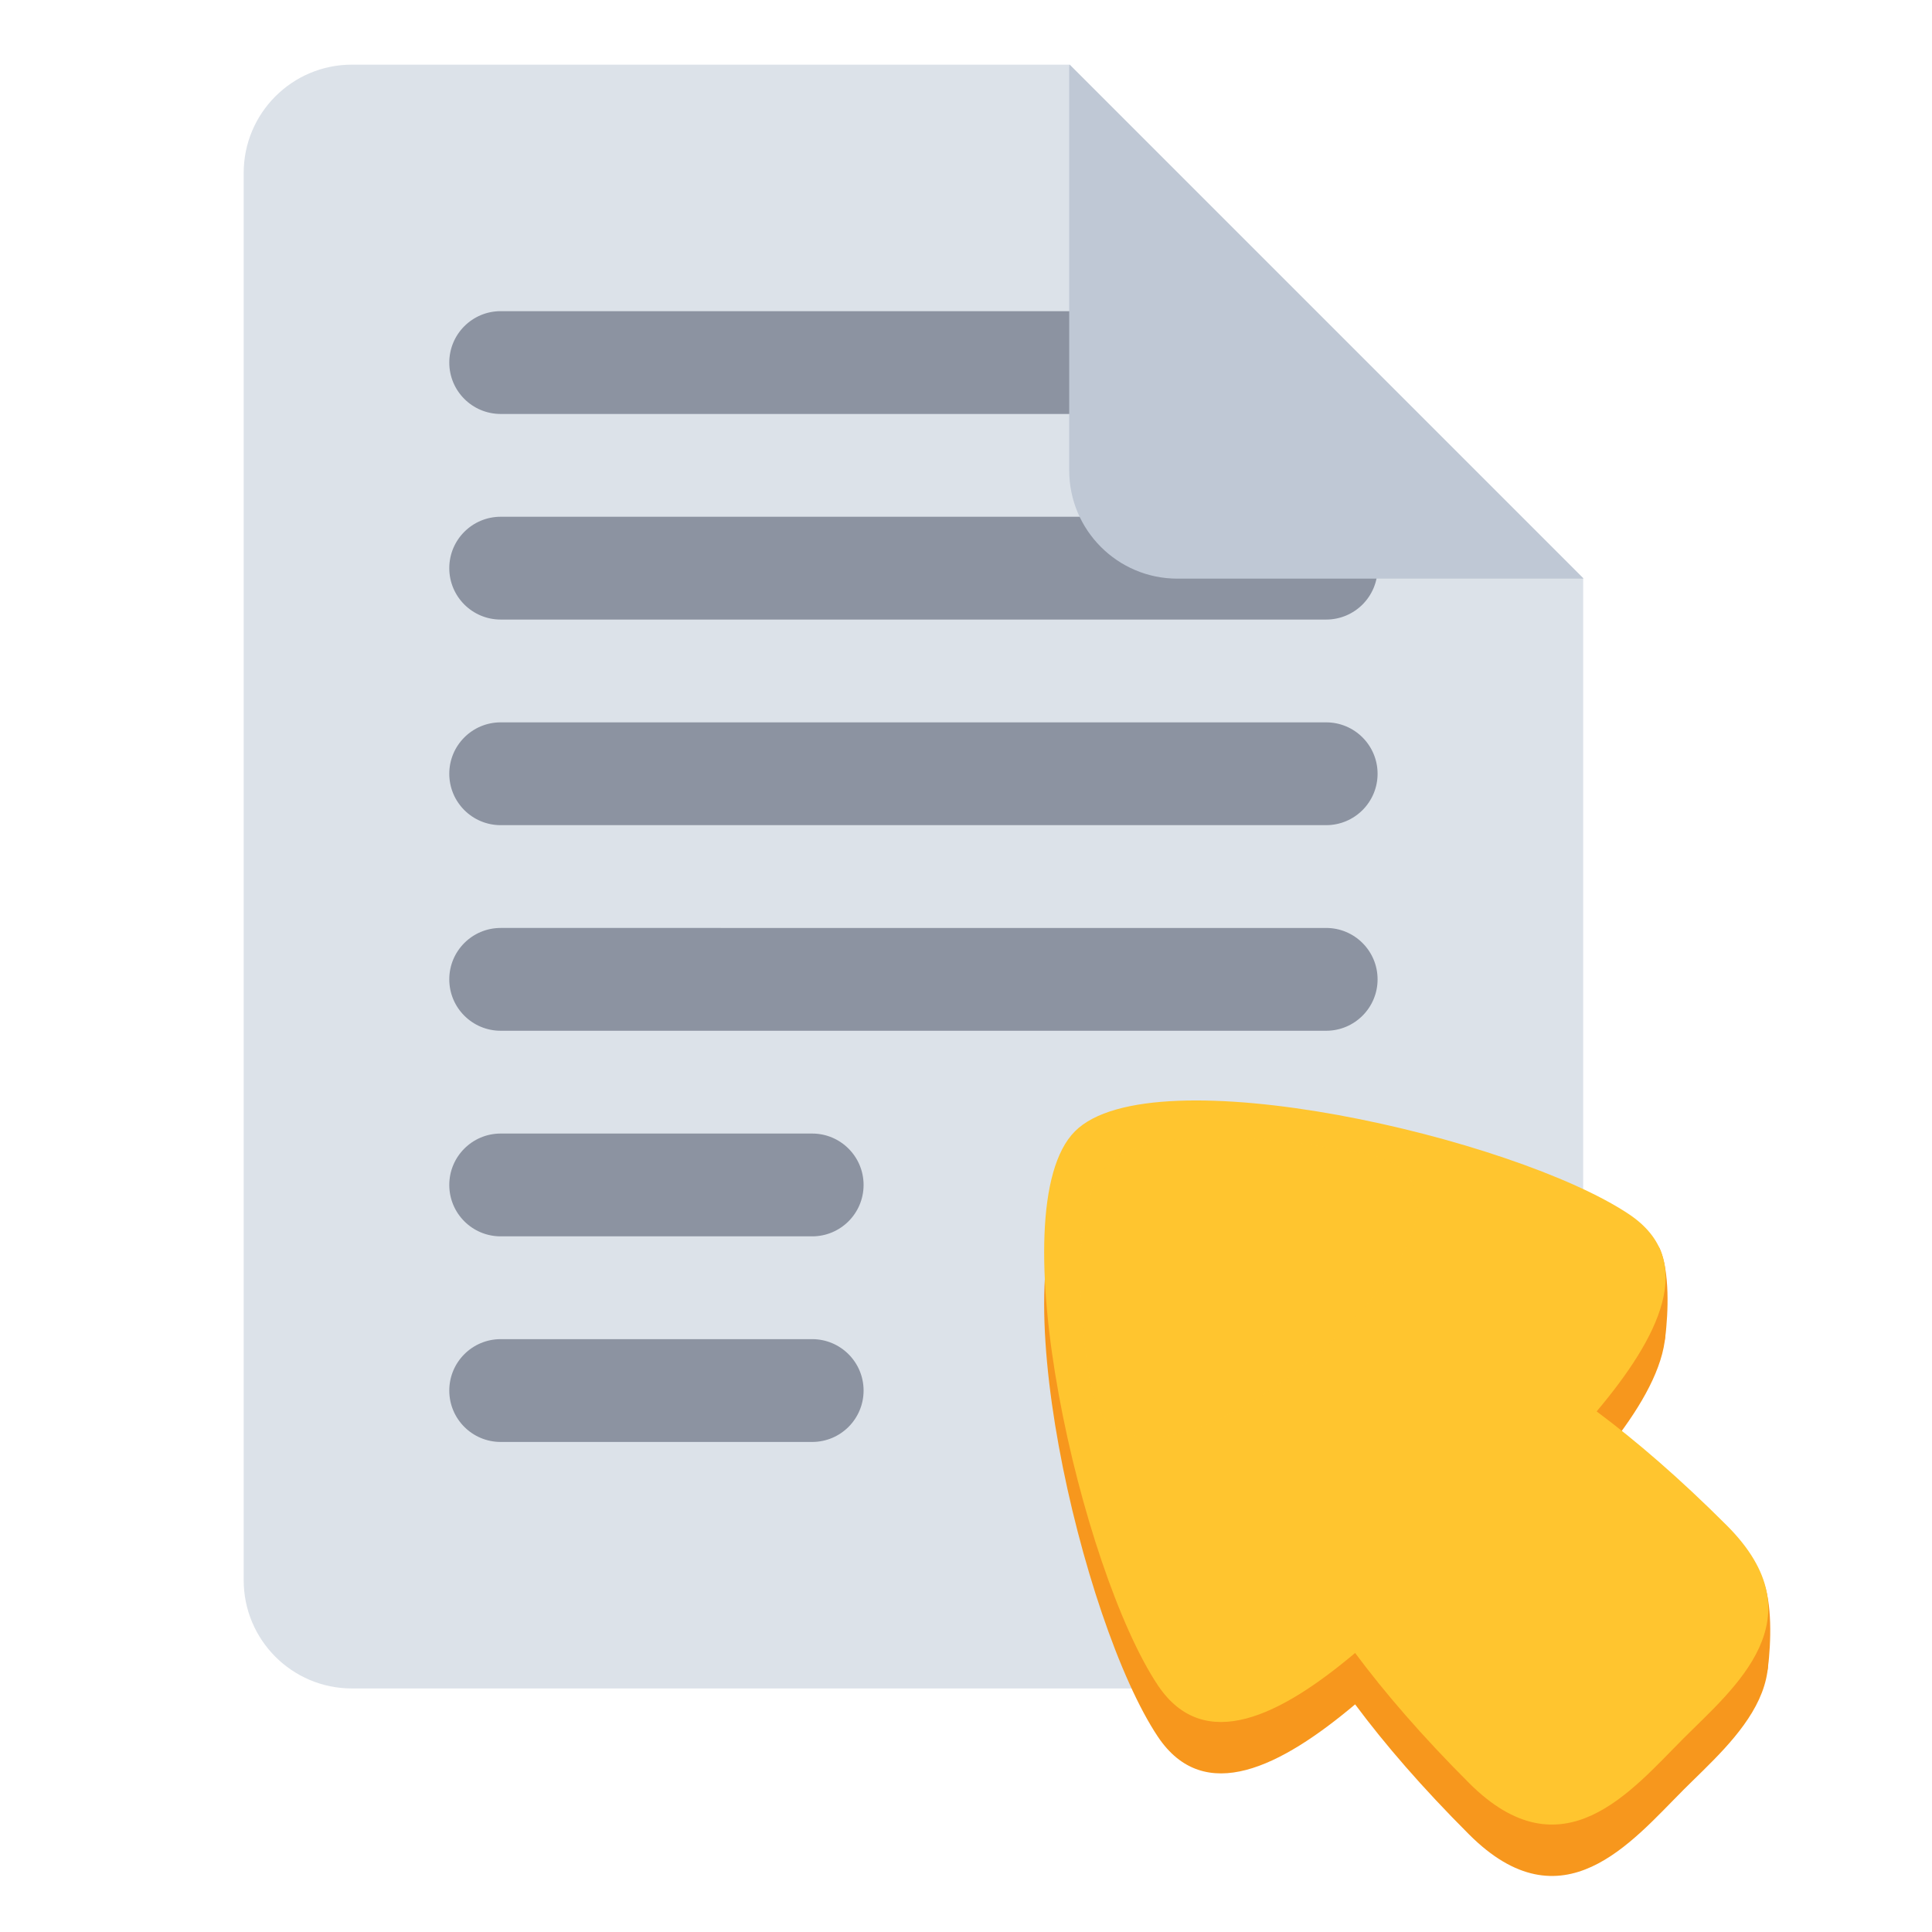 <?xml version="1.0" encoding="UTF-8" standalone="no"?>
<svg
   xmlns:dc="http://purl.org/dc/elements/1.1/"
   xmlns:cc="http://creativecommons.org/ns#"
   xmlns:rdf="http://www.w3.org/1999/02/22-rdf-syntax-ns#"
   xmlns:svg="http://www.w3.org/2000/svg"
   xmlns="http://www.w3.org/2000/svg"
   id="svg5570"
   version="1.1"
   viewBox="0 0 512 512"
   height="512mm"
   width="512mm">
  <defs
     id="defs5564">
    <clipPath
       id="clipPath416"
       clipPathUnits="userSpaceOnUse">
      <path
         id="path414"
         d="m 106.521,505.844 h 53.4 v -53.401 h -53.4 z" />
    </clipPath>
    <clipPath
       id="clipPath432"
       clipPathUnits="userSpaceOnUse">
      <path
         id="path430"
         d="m 107.103,505.263 h 53.4 v -53.401 h -53.4 z" />
    </clipPath>
    <clipPath
       id="clipPath452"
       clipPathUnits="userSpaceOnUse">
      <path
         id="path450"
         d="m 121.394,490.97 h 53.401 v -53.4 h -53.401 z" />
    </clipPath>
    <clipPath
       id="clipPath468"
       clipPathUnits="userSpaceOnUse">
      <path
         id="path466"
         d="m 121.976,490.39 h 53.4 v -53.401 h -53.4 z" />
    </clipPath>
    <clipPath
       id="clipPath488"
       clipPathUnits="userSpaceOnUse">
      <path
         id="path486"
         d="M 252.477,497.736 H 303.71 V 458.461 H 252.477 Z" />
    </clipPath>
    <clipPath
       id="clipPath516"
       clipPathUnits="userSpaceOnUse">
      <path
         id="path514"
         d="m 260.136,464.691 h 34.022 v -18.162 h -34.022 z" />
    </clipPath>
    <clipPath
       id="clipPath1186"
       clipPathUnits="userSpaceOnUse">
      <path
         id="path1184"
         d="m 371.012,489.894 h 13.025 v -36.841 h -13.025 z" />
    </clipPath>
    <clipPath
       id="clipPath1238"
       clipPathUnits="userSpaceOnUse">
      <path
         id="path1236"
         d="m 416.701,489.894 h 13.026 v -36.841 h -13.026 z" />
    </clipPath>
    <clipPath
       id="clipPath1290"
       clipPathUnits="userSpaceOnUse">
      <path
         id="path1288"
         d="m 381.949,500.831 h 36.84 v -13.025 h -36.84 z" />
    </clipPath>
    <clipPath
       id="clipPath1342"
       clipPathUnits="userSpaceOnUse">
      <path
         id="path1340"
         d="m 381.949,455.141 h 36.84 v -13.025 h -36.84 z" />
    </clipPath>
    <clipPath
       id="clipPath1378"
       clipPathUnits="userSpaceOnUse">
      <path
         id="path1376"
         d="M 377.82,494.007 H 422.9 V 448.929 H 377.82 Z" />
    </clipPath>
    <clipPath
       id="clipPath1398"
       clipPathUnits="userSpaceOnUse">
      <path
         id="path1396"
         d="m 372.796,499.034 h 55.132 v -28.96 h -55.132 z" />
    </clipPath>
    <clipPath
       id="clipPath1422"
       clipPathUnits="userSpaceOnUse">
      <path
         id="path1420"
         d="m 390.837,480.992 h 19.048 v -10.918 h -19.048 z" />
    </clipPath>
    <clipPath
       id="clipPath2348"
       clipPathUnits="userSpaceOnUse">
      <path
         id="path2346"
         d="m 629.877,480.125 h 17.658 V 462.47 h -17.658 z" />
    </clipPath>
    <clipPath
       id="clipPath2364"
       clipPathUnits="userSpaceOnUse">
      <path
         id="path2362"
         d="m 645.464,464.54 h 17.654 v -17.656 h -17.654 z" />
    </clipPath>
    <clipPath
       id="clipPath2404"
       clipPathUnits="userSpaceOnUse">
      <path
         id="path2402"
         d="m 671.973,484.672 h 11.481 v -11.481 h -11.481 z" />
    </clipPath>
    <clipPath
       id="clipPath2420"
       clipPathUnits="userSpaceOnUse">
      <path
         id="path2418"
         d="m 682.108,494.806 h 11.481 v -11.479 h -11.481 z" />
    </clipPath>
    <clipPath
       id="clipPath2076"
       clipPathUnits="userSpaceOnUse">
      <path
         id="path2074"
         d="m 111.314,382.691 h 49.848 v -7.75 h -49.848 z" />
    </clipPath>
    <clipPath
       id="clipPath2096"
       clipPathUnits="userSpaceOnUse">
      <path
         id="path2094"
         d="m 107.858,373.707 h 56.759 v -3.637 h -56.759 z" />
    </clipPath>
    <clipPath
       id="clipPath2112"
       clipPathUnits="userSpaceOnUse">
      <path
         id="path2110"
         d="m 132.422,358.392 h 29.332 v -21.443 h -29.332 z" />
    </clipPath>
    <clipPath
       id="clipPath2140"
       clipPathUnits="userSpaceOnUse">
      <path
         id="path2138"
         d="m 140.822,357.173 h 19.79 v -19.789 h -19.79 z" />
    </clipPath>
    <clipPath
       id="clipPath2156"
       clipPathUnits="userSpaceOnUse">
      <path
         id="path2154"
         d="m 140.822,357.173 h 17.379 v -17.375 h -17.379 z" />
    </clipPath>
    <clipPath
       id="clipPath2176"
       clipPathUnits="userSpaceOnUse">
      <path
         id="path2174"
         d="m 145.11,344.851 h 3.8 v -3.797 h -3.8 z" />
    </clipPath>
    <clipPath
       id="clipPath2192"
       clipPathUnits="userSpaceOnUse">
      <path
         id="path2190"
         d="m 151.674,354.583 h 6.273 v -6.275 h -6.273 z" />
    </clipPath>
    <clipPath
       id="clipPath2448"
       clipPathUnits="userSpaceOnUse">
      <path
         id="path2446"
         d="m 242.236,390.165 h 56.261 v -4.573 h -56.261 z" />
    </clipPath>
    <clipPath
       id="clipPath2464"
       clipPathUnits="userSpaceOnUse">
      <path
         id="path2462"
         d="m 250.983,390.165 h 15.954 v -15.954 h -15.954 z" />
    </clipPath>
    <clipPath
       id="clipPath2478"
       clipPathUnits="userSpaceOnUse">
      <path
         id="path2476"
         d="m 289.59,390.165 h 8.907 v -15.954 h -8.907 z" />
    </clipPath>
    <clipPath
       id="clipPath2502"
       clipPathUnits="userSpaceOnUse">
      <path
         id="path2500"
         d="m 242.236,370.165 h 56.261 v -4.573 h -56.261 z" />
    </clipPath>
    <clipPath
       id="clipPath2518"
       clipPathUnits="userSpaceOnUse">
      <path
         id="path2516"
         d="m 250.983,370.165 h 15.954 v -15.954 h -15.954 z" />
    </clipPath>
    <clipPath
       id="clipPath2532"
       clipPathUnits="userSpaceOnUse">
      <path
         id="path2530"
         d="m 289.59,370.165 h 8.907 v -15.954 h -8.907 z" />
    </clipPath>
    <clipPath
       id="clipPath2556"
       clipPathUnits="userSpaceOnUse">
      <path
         id="path2554"
         d="m 242.236,350.165 h 56.261 v -4.573 h -56.261 z" />
    </clipPath>
    <clipPath
       id="clipPath2572"
       clipPathUnits="userSpaceOnUse">
      <path
         id="path2570"
         d="m 250.983,350.165 h 15.954 v -15.954 h -15.954 z" />
    </clipPath>
    <clipPath
       id="clipPath2586"
       clipPathUnits="userSpaceOnUse">
      <path
         id="path2584"
         d="m 289.59,350.165 h 8.907 v -15.954 h -8.907 z" />
    </clipPath>
    <clipPath
       id="clipPath2606"
       clipPathUnits="userSpaceOnUse">
      <path
         id="path2604"
         d="m 281.489,396.801 h 28.519 v -36.579 h -28.519 z" />
    </clipPath>
    <clipPath
       id="clipPath2622"
       clipPathUnits="userSpaceOnUse">
      <path
         id="path2620"
         d="m 283.593,399.946 h 12.931 v -7.461 h -12.931 z" />
    </clipPath>
    <clipPath
       id="clipPath2638"
       clipPathUnits="userSpaceOnUse">
      <path
         id="path2636"
         d="m 286.668,374.432 h 8.201 v -5.317 h -8.201 z" />
    </clipPath>
    <clipPath
       id="clipPath2024"
       clipPathUnits="userSpaceOnUse">
      <path
         id="path2022"
         d="m 394.441,370.984 h 11.848 v -6.516 h -11.848 z" />
    </clipPath>
    <clipPath
       id="clipPath2040"
       clipPathUnits="userSpaceOnUse">
      <path
         id="path2038"
         d="m 396.527,375.613 h 7.676 v -3.924 h -7.676 z" />
    </clipPath>
    <clipPath
       id="clipPath1656"
       clipPathUnits="userSpaceOnUse">
      <path
         id="path1654"
         d="m 533.209,353.736 h 13.128 v -11.67 h -13.128 z" />
    </clipPath>
  </defs>
  <g
     transform="translate(0,215)"
     id="layer1">
    <g
       style="stroke-width:0.051"
       id="g6171"
       transform="matrix(6.971,0,0,-6.971,-724.487,3324.496)">
      <g
         style="stroke-width:0.003"
         id="g6508"
         transform="matrix(0.977,0,0,0.977,-375.957,118.903)">
        <g
           style="stroke-width:0.003"
           id="g1602"
           transform="translate(552.786,336.51)">
          <path
             d="M 0,0 C 0,-2.326 -1.887,-4.213 -4.213,-4.213 H -47.91 c -2.326,0 -4.211,1.887 -4.211,4.213 v 54.758 c 0,2.326 1.885,4.213 4.211,4.213 H -20 l 2.031,-13.756 c 2.326,0 4.213,-1.887 4.213,-4.213 L 0,38.992 Z"
             style="fill:#dce2e9;fill-opacity:1;fill-rule:nonzero;stroke:none;stroke-width:0.003"
             id="path1604" />
        </g>
        <g
           style="stroke-width:0.003"
           id="g1606"
           transform="translate(532.786,381.889)">
          <path
             d="m 0,0 h -22.121 c -1.106,0 -2,0.895 -2,2 0,1.104 0.894,2 2,2 H 0 C 1.104,4 2,3.104 2,2 2,0.895 1.104,0 0,0"
             style="fill:#8c93a1;fill-opacity:1;fill-rule:nonzero;stroke:none;stroke-width:0.003"
             id="path1608" />
        </g>
        <g
           style="stroke-width:0.003"
           id="g1610"
           transform="translate(542.786,373.889)">
          <path
             d="m 0,0 h -32.121 c -1.106,0 -2,0.895 -2,2 0,1.104 0.894,2 2,2 H 0 C 1.104,4 2,3.104 2,2 2,0.895 1.104,0 0,0"
             style="fill:#8c93a1;fill-opacity:1;fill-rule:nonzero;stroke:none;stroke-width:0.003"
             id="path1612" />
        </g>
        <g
           style="stroke-width:0.003"
           id="g1614"
           transform="translate(542.786,365.889)">
          <path
             d="m 0,0 h -32.121 c -1.106,0 -2,0.895 -2,2 0,1.104 0.894,2 2,2 H 0 C 1.104,4 2,3.104 2,2 2,0.895 1.104,0 0,0"
             style="fill:#8c93a1;fill-opacity:1;fill-rule:nonzero;stroke:none;stroke-width:0.003"
             id="path1616" />
        </g>
        <g
           style="stroke-width:0.003"
           id="g1618"
           transform="translate(542.786,357.889)">
          <path
             d="m 0,0 h -32.121 c -1.106,0 -2,0.895 -2,2 0,1.104 0.894,2 2,2 H 0 C 1.104,4 2,3.104 2,2 2,0.895 1.104,0 0,0"
             style="fill:#8c93a1;fill-opacity:1;fill-rule:nonzero;stroke:none;stroke-width:0.003"
             id="path1620" />
        </g>
        <g
           style="stroke-width:0.003"
           id="g1622"
           transform="translate(522.786,349.889)">
          <path
             d="m 0,0 h -12.121 c -1.106,0 -2,0.895 -2,2 0,1.104 0.894,2 2,2 H 0 C 1.104,4 2,3.104 2,2 2,0.895 1.104,0 0,0"
             style="fill:#8c93a1;fill-opacity:1;fill-rule:nonzero;stroke:none;stroke-width:0.003"
             id="path1624" />
        </g>
        <g
           style="stroke-width:0.003"
           id="g1626"
           transform="translate(522.786,341.889)">
          <path
             d="m 0,0 h -12.121 c -1.106,0 -2,0.895 -2,2 0,1.104 0.894,2 2,2 H 0 C 1.104,4 2,3.104 2,2 2,0.895 1.104,0 0,0"
             style="fill:#8c93a1;fill-opacity:1;fill-rule:nonzero;stroke:none;stroke-width:0.003"
             id="path1628" />
        </g>
        <g
           style="stroke-width:0.003"
           id="g1630"
           transform="translate(532.808,395.481)">
          <path
             d="m 0,0 h -0.021 v -15.787 c 0,-2.326 1.884,-4.213 4.21,-4.213 h 15.79 v 0.021 z"
             style="fill:#bfc8d5;fill-opacity:1;fill-rule:nonzero;stroke:none;stroke-width:0.003"
             id="path1632" />
        </g>
        <g
           style="stroke-width:0.003"
           id="g1634"
           transform="translate(558.374,336.641)">
          <path
             d="m 0,0 c -1.824,1.824 -3.513,3.281 -5.064,4.436 2.422,2.878 3.958,5.867 1.259,7.673 -4.441,2.969 -18.543,6.245 -21.558,3.227 -3.016,-3.016 0.258,-17.117 3.226,-21.557 1.807,-2.701 4.795,-1.166 7.675,1.258 1.154,-1.551 2.61,-3.238 4.435,-5.062 3.629,-3.629 6.316,-0.289 8.316,1.709 v 0.002 C 0.287,-6.316 3.629,-3.629 0,0"
             style="fill:#f7971d;fill-opacity:1;fill-rule:nonzero;stroke:none;stroke-width:0.003"
             id="path1636" />
        </g>
        <g
           style="stroke-width:0.003"
           id="g1638"
           transform="translate(555.773,349.397)">
          <path
             d="M 0,0 C 0.38,-0.891 0.33,-2.451 0.204,-3.449 0.078,-4.447 -1.469,-3.088 -1.734,-1.9 -2,-0.713 -0.297,0.695 0,0"
             style="fill:#f7971d;fill-opacity:1;fill-rule:nonzero;stroke:none;stroke-width:0.003"
             id="path1640" />
        </g>
        <g
           style="stroke-width:0.003"
           id="g1642"
           transform="translate(559.769,336.537)">
          <path
             d="M 0,0 C 0.38,-0.891 0.33,-2.451 0.204,-3.449 0.078,-4.447 -1.469,-3.088 -1.734,-1.9 -2,-0.713 -0.297,0.695 0,0"
             style="fill:#f7971d;fill-opacity:1;fill-rule:nonzero;stroke:none;stroke-width:0.003"
             id="path1644" />
        </g>
        <g
           style="stroke-width:0.003"
           id="g1646"
           transform="translate(558.374,338.641)">
          <path
             d="m 0,0 c -1.824,1.824 -3.513,3.281 -5.064,4.436 2.422,2.878 3.958,5.867 1.259,7.673 -4.441,2.969 -18.543,6.245 -21.558,3.227 -3.016,-3.016 0.258,-17.117 3.226,-21.557 1.807,-2.701 4.795,-1.166 7.675,1.258 1.154,-1.551 2.61,-3.238 4.435,-5.062 3.629,-3.629 6.316,-0.289 8.316,1.709 v 0.002 C 0.287,-6.316 3.629,-3.629 0,0"
             style="fill:#ffc52f;fill-opacity:1;fill-rule:nonzero;stroke:none;stroke-width:0.003"
             id="path1648" />
        </g>
        <g
           style="stroke-width:0.003"
           id="g1650">
          <g
             style="stroke-width:0.003"
             id="g1652" />
          <g
             style="stroke-width:0.003"
             id="g1664">
            <g
               clip-path="url(#clipPath1656)"
               id="g1662"
               style="opacity:0.5;stroke-width:0.003">
              <g
                 style="stroke-width:0.003"
                 transform="translate(544.262,353.107)"
                 id="g1660">
                <path
                   d="m 0,0 c -4.278,0.801 -8.516,1.014 -9.955,-0.426 -1.283,-1.283 -1.347,-4.806 -0.679,-8.57 C -9.322,-16.385 7.928,-1.486 0,0"
                   style="fill:#ffc52f;fill-opacity:1;fill-rule:nonzero;stroke:none;stroke-width:0.003"
                   id="path1658" />
              </g>
            </g>
          </g>
        </g>
      </g>
    </g>
  </g>
</svg>
